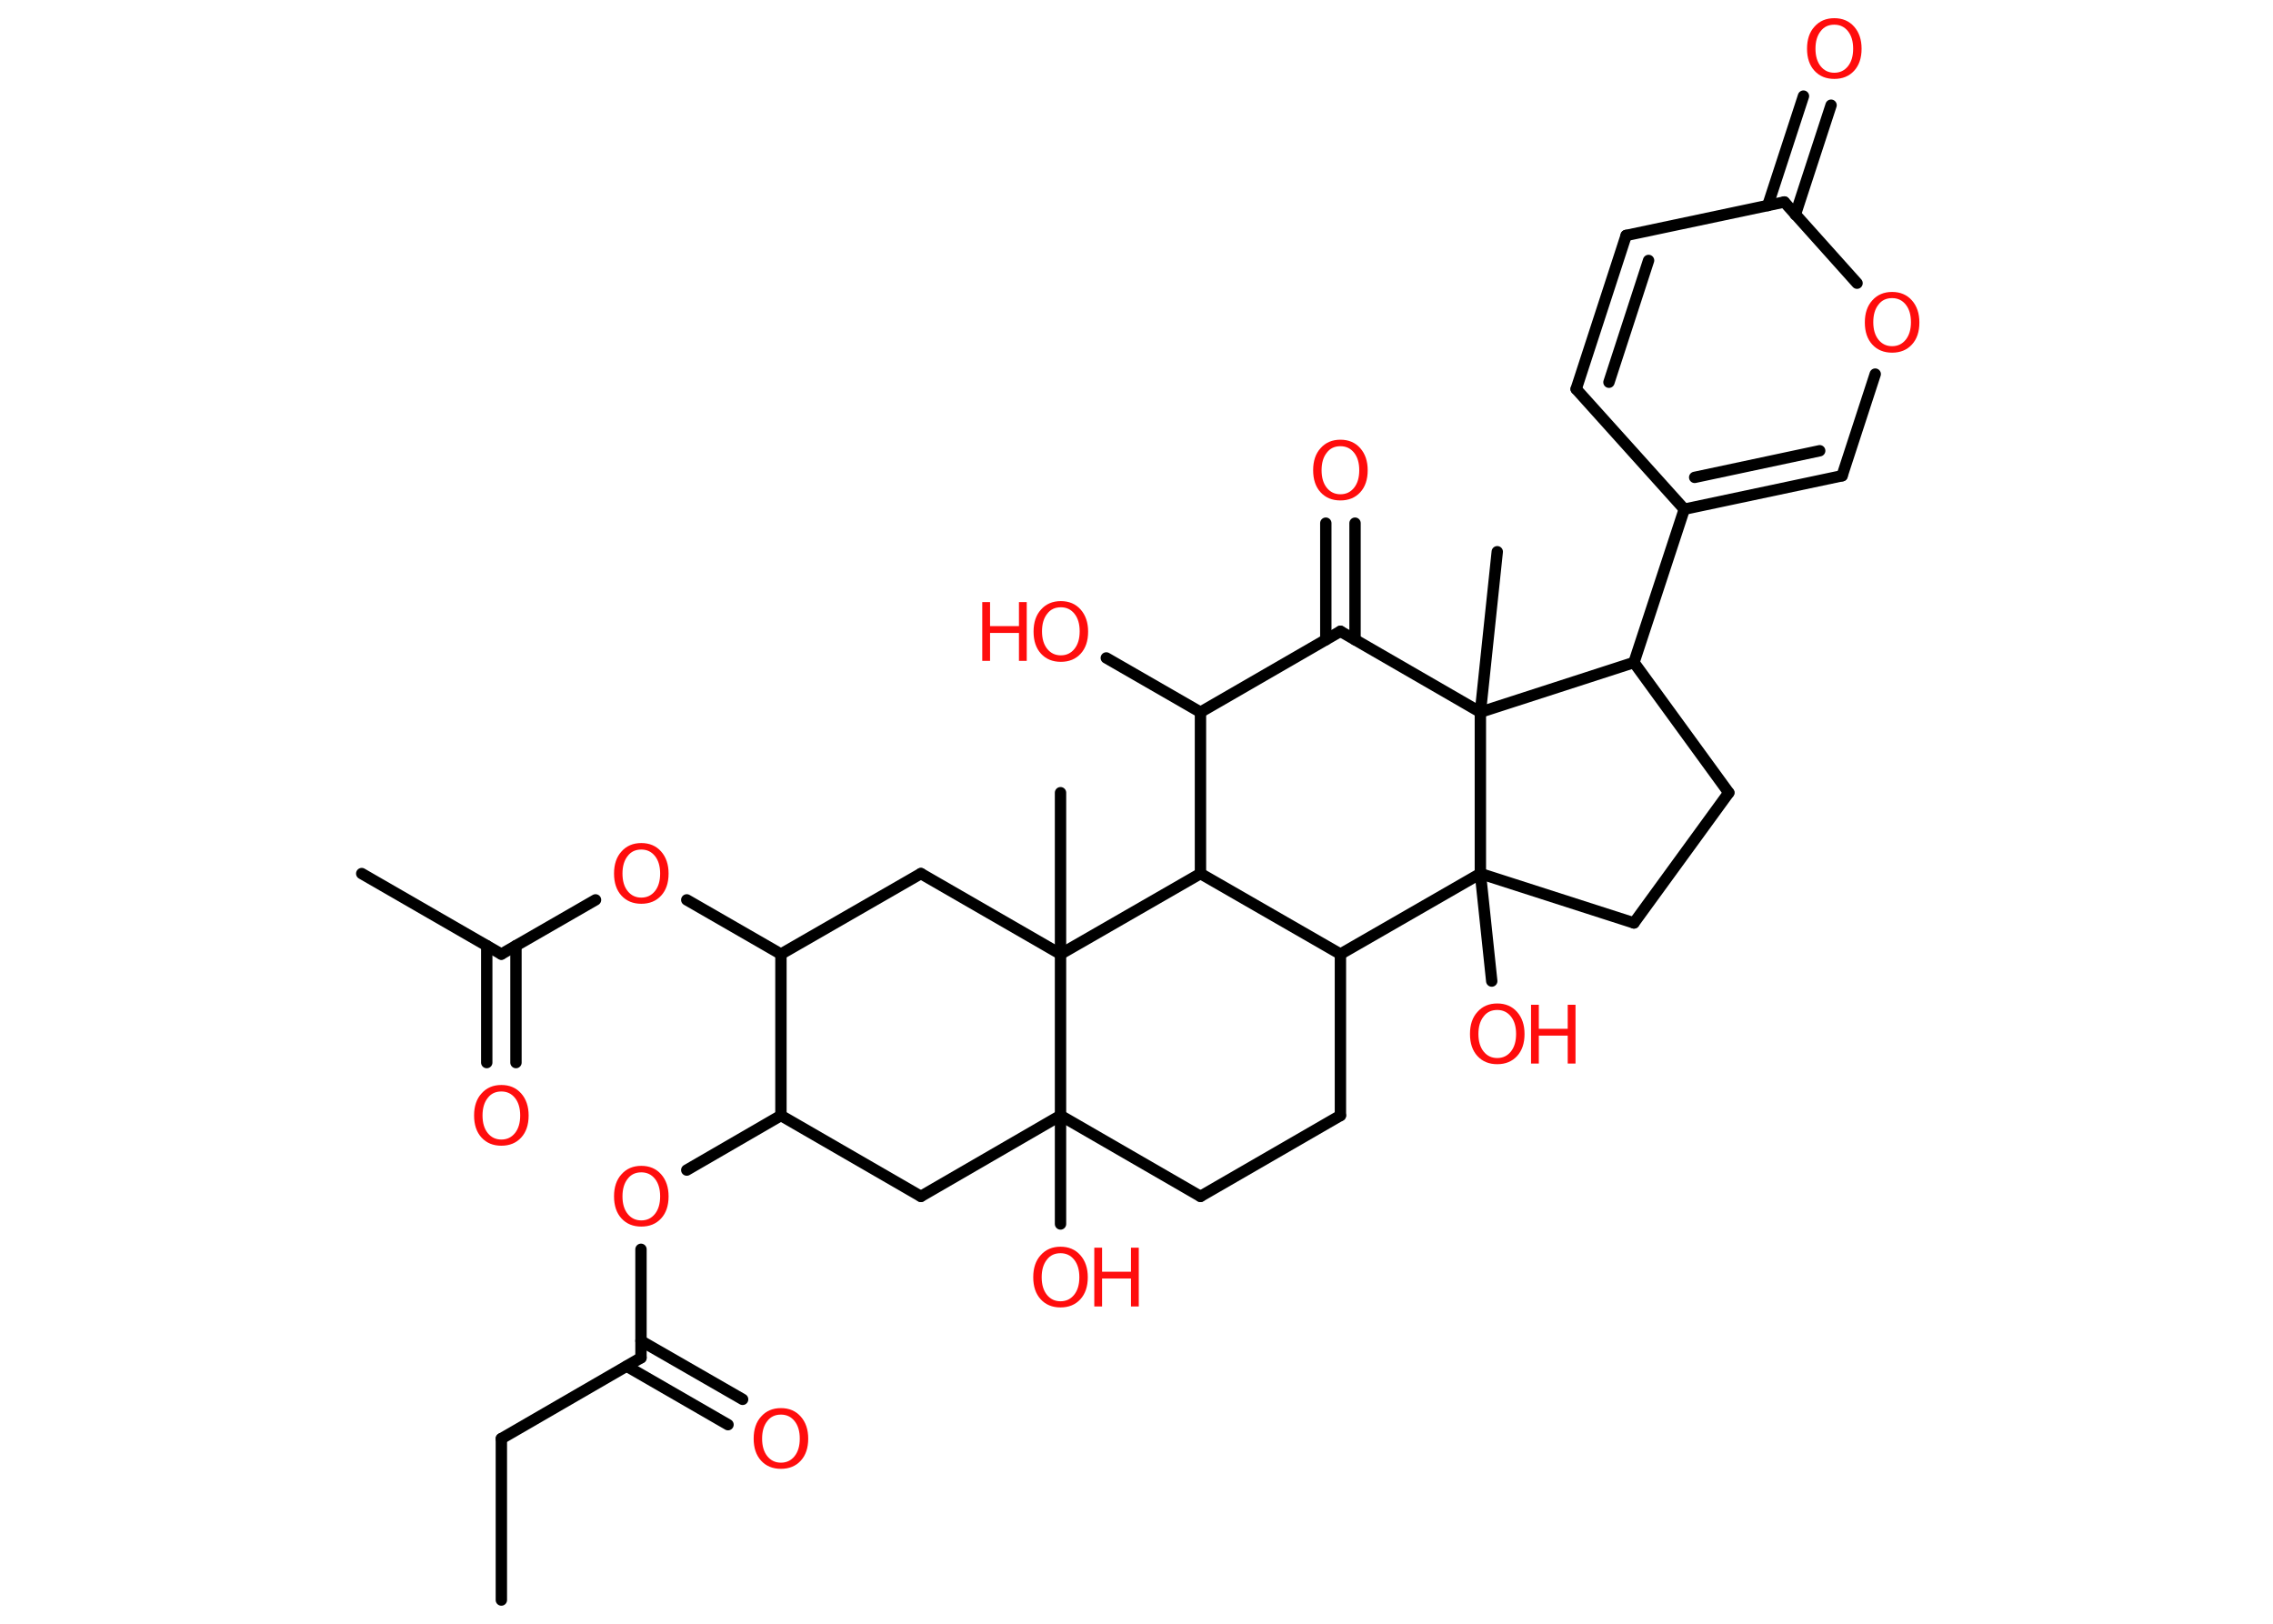 <?xml version='1.0' encoding='UTF-8'?>
<!DOCTYPE svg PUBLIC "-//W3C//DTD SVG 1.1//EN" "http://www.w3.org/Graphics/SVG/1.1/DTD/svg11.dtd">
<svg version='1.2' xmlns='http://www.w3.org/2000/svg' xmlns:xlink='http://www.w3.org/1999/xlink' width='70.0mm' height='50.0mm' viewBox='0 0 70.0 50.0'>
  <desc>Generated by the Chemistry Development Kit (http://github.com/cdk)</desc>
  <g stroke-linecap='round' stroke-linejoin='round' stroke='#000000' stroke-width='.35' fill='#FF0D0D'>
    <rect x='.0' y='.0' width='70.0' height='50.0' fill='#FFFFFF' stroke='none'/>
    <g id='mol1' class='mol'>
      <line id='mol1bnd1' class='bond' x1='15.44' y1='49.27' x2='15.44' y2='44.3'/>
      <line id='mol1bnd2' class='bond' x1='15.44' y1='44.3' x2='19.74' y2='41.81'/>
      <g id='mol1bnd3' class='bond'>
        <line x1='19.74' y1='41.29' x2='22.87' y2='43.09'/>
        <line x1='19.3' y1='42.07' x2='22.42' y2='43.87'/>
      </g>
      <line id='mol1bnd4' class='bond' x1='19.74' y1='41.81' x2='19.74' y2='38.47'/>
      <line id='mol1bnd5' class='bond' x1='21.15' y1='36.03' x2='24.05' y2='34.35'/>
      <line id='mol1bnd6' class='bond' x1='24.05' y1='34.35' x2='28.36' y2='36.84'/>
      <line id='mol1bnd7' class='bond' x1='28.36' y1='36.84' x2='32.66' y2='34.35'/>
      <line id='mol1bnd8' class='bond' x1='32.66' y1='34.35' x2='32.66' y2='37.69'/>
      <line id='mol1bnd9' class='bond' x1='32.66' y1='34.35' x2='36.97' y2='36.84'/>
      <line id='mol1bnd10' class='bond' x1='36.97' y1='36.84' x2='41.28' y2='34.35'/>
      <line id='mol1bnd11' class='bond' x1='41.28' y1='34.35' x2='41.28' y2='29.38'/>
      <line id='mol1bnd12' class='bond' x1='41.28' y1='29.38' x2='36.97' y2='26.9'/>
      <line id='mol1bnd13' class='bond' x1='36.97' y1='26.9' x2='36.97' y2='21.93'/>
      <line id='mol1bnd14' class='bond' x1='36.97' y1='21.93' x2='34.07' y2='20.26'/>
      <line id='mol1bnd15' class='bond' x1='36.97' y1='21.93' x2='41.28' y2='19.44'/>
      <g id='mol1bnd16' class='bond'>
        <line x1='40.83' y1='19.7' x2='40.83' y2='16.11'/>
        <line x1='41.73' y1='19.7' x2='41.73' y2='16.11'/>
      </g>
      <line id='mol1bnd17' class='bond' x1='41.28' y1='19.44' x2='45.59' y2='21.93'/>
      <line id='mol1bnd18' class='bond' x1='45.59' y1='21.93' x2='46.11' y2='16.99'/>
      <line id='mol1bnd19' class='bond' x1='45.59' y1='21.93' x2='50.32' y2='20.4'/>
      <line id='mol1bnd20' class='bond' x1='50.32' y1='20.4' x2='51.87' y2='15.68'/>
      <line id='mol1bnd21' class='bond' x1='51.87' y1='15.68' x2='48.54' y2='11.98'/>
      <g id='mol1bnd22' class='bond'>
        <line x1='50.08' y1='7.25' x2='48.54' y2='11.98'/>
        <line x1='50.77' y1='8.02' x2='49.55' y2='11.77'/>
      </g>
      <line id='mol1bnd23' class='bond' x1='50.08' y1='7.25' x2='54.95' y2='6.22'/>
      <g id='mol1bnd24' class='bond'>
        <line x1='54.44' y1='6.33' x2='55.54' y2='2.96'/>
        <line x1='55.29' y1='6.61' x2='56.39' y2='3.24'/>
      </g>
      <line id='mol1bnd25' class='bond' x1='54.95' y1='6.22' x2='57.19' y2='8.72'/>
      <line id='mol1bnd26' class='bond' x1='57.75' y1='11.52' x2='56.73' y2='14.65'/>
      <g id='mol1bnd27' class='bond'>
        <line x1='51.87' y1='15.68' x2='56.73' y2='14.65'/>
        <line x1='52.19' y1='14.7' x2='56.04' y2='13.88'/>
      </g>
      <line id='mol1bnd28' class='bond' x1='50.32' y1='20.4' x2='53.24' y2='24.41'/>
      <line id='mol1bnd29' class='bond' x1='53.24' y1='24.41' x2='50.32' y2='28.42'/>
      <line id='mol1bnd30' class='bond' x1='50.32' y1='28.42' x2='45.59' y2='26.9'/>
      <line id='mol1bnd31' class='bond' x1='41.28' y1='29.38' x2='45.59' y2='26.9'/>
      <line id='mol1bnd32' class='bond' x1='45.59' y1='21.93' x2='45.59' y2='26.9'/>
      <line id='mol1bnd33' class='bond' x1='45.59' y1='26.9' x2='45.94' y2='30.21'/>
      <line id='mol1bnd34' class='bond' x1='36.97' y1='26.9' x2='32.66' y2='29.38'/>
      <line id='mol1bnd35' class='bond' x1='32.66' y1='34.35' x2='32.66' y2='29.38'/>
      <line id='mol1bnd36' class='bond' x1='32.66' y1='29.38' x2='32.66' y2='24.41'/>
      <line id='mol1bnd37' class='bond' x1='32.66' y1='29.38' x2='28.36' y2='26.9'/>
      <line id='mol1bnd38' class='bond' x1='28.36' y1='26.9' x2='24.05' y2='29.38'/>
      <line id='mol1bnd39' class='bond' x1='24.05' y1='34.35' x2='24.05' y2='29.38'/>
      <line id='mol1bnd40' class='bond' x1='24.05' y1='29.38' x2='21.15' y2='27.71'/>
      <line id='mol1bnd41' class='bond' x1='18.34' y1='27.71' x2='15.44' y2='29.38'/>
      <line id='mol1bnd42' class='bond' x1='15.44' y1='29.38' x2='11.14' y2='26.9'/>
      <g id='mol1bnd43' class='bond'>
        <line x1='15.89' y1='29.12' x2='15.89' y2='32.72'/>
        <line x1='14.99' y1='29.12' x2='14.99' y2='32.72'/>
      </g>
      <path id='mol1atm4' class='atom' d='M24.05 43.56q-.27 .0 -.42 .2q-.16 .2 -.16 .54q.0 .34 .16 .54q.16 .2 .42 .2q.26 .0 .42 -.2q.16 -.2 .16 -.54q.0 -.34 -.16 -.54q-.16 -.2 -.42 -.2zM24.05 43.36q.38 .0 .61 .26q.23 .26 .23 .68q.0 .43 -.23 .68q-.23 .25 -.61 .25q-.38 .0 -.61 -.25q-.23 -.25 -.23 -.68q.0 -.43 .23 -.68q.23 -.26 .61 -.26z' stroke='none'/>
      <path id='mol1atm5' class='atom' d='M19.75 36.1q-.27 .0 -.42 .2q-.16 .2 -.16 .54q.0 .34 .16 .54q.16 .2 .42 .2q.26 .0 .42 -.2q.16 -.2 .16 -.54q.0 -.34 -.16 -.54q-.16 -.2 -.42 -.2zM19.75 35.9q.38 .0 .61 .26q.23 .26 .23 .68q.0 .43 -.23 .68q-.23 .25 -.61 .25q-.38 .0 -.61 -.25q-.23 -.25 -.23 -.68q.0 -.43 .23 -.68q.23 -.26 .61 -.26z' stroke='none'/>
      <g id='mol1atm9' class='atom'>
        <path d='M32.66 38.59q-.27 .0 -.42 .2q-.16 .2 -.16 .54q.0 .34 .16 .54q.16 .2 .42 .2q.26 .0 .42 -.2q.16 -.2 .16 -.54q.0 -.34 -.16 -.54q-.16 -.2 -.42 -.2zM32.66 38.39q.38 .0 .61 .26q.23 .26 .23 .68q.0 .43 -.23 .68q-.23 .25 -.61 .25q-.38 .0 -.61 -.25q-.23 -.25 -.23 -.68q.0 -.43 .23 -.68q.23 -.26 .61 -.26z' stroke='none'/>
        <path d='M33.7 38.42h.24v.74h.89v-.74h.24v1.81h-.24v-.86h-.89v.86h-.24v-1.81z' stroke='none'/>
      </g>
      <g id='mol1atm15' class='atom'>
        <path d='M32.67 18.7q-.27 .0 -.42 .2q-.16 .2 -.16 .54q.0 .34 .16 .54q.16 .2 .42 .2q.26 .0 .42 -.2q.16 -.2 .16 -.54q.0 -.34 -.16 -.54q-.16 -.2 -.42 -.2zM32.67 18.51q.38 .0 .61 .26q.23 .26 .23 .68q.0 .43 -.23 .68q-.23 .25 -.61 .25q-.38 .0 -.61 -.25q-.23 -.25 -.23 -.68q.0 -.43 .23 -.68q.23 -.26 .61 -.26z' stroke='none'/>
        <path d='M30.25 18.54h.24v.74h.89v-.74h.24v1.81h-.24v-.86h-.89v.86h-.24v-1.81z' stroke='none'/>
      </g>
      <path id='mol1atm17' class='atom' d='M41.28 13.74q-.27 .0 -.42 .2q-.16 .2 -.16 .54q.0 .34 .16 .54q.16 .2 .42 .2q.26 .0 .42 -.2q.16 -.2 .16 -.54q.0 -.34 -.16 -.54q-.16 -.2 -.42 -.2zM41.28 13.54q.38 .0 .61 .26q.23 .26 .23 .68q.0 .43 -.23 .68q-.23 .25 -.61 .25q-.38 .0 -.61 -.25q-.23 -.25 -.23 -.68q.0 -.43 .23 -.68q.23 -.26 .61 -.26z' stroke='none'/>
      <path id='mol1atm25' class='atom' d='M56.49 .76q-.27 .0 -.42 .2q-.16 .2 -.16 .54q.0 .34 .16 .54q.16 .2 .42 .2q.26 .0 .42 -.2q.16 -.2 .16 -.54q.0 -.34 -.16 -.54q-.16 -.2 -.42 -.2zM56.49 .56q.38 .0 .61 .26q.23 .26 .23 .68q.0 .43 -.23 .68q-.23 .25 -.61 .25q-.38 .0 -.61 -.25q-.23 -.25 -.23 -.68q.0 -.43 .23 -.68q.23 -.26 .61 -.26z' stroke='none'/>
      <path id='mol1atm26' class='atom' d='M58.27 9.18q-.27 .0 -.42 .2q-.16 .2 -.16 .54q.0 .34 .16 .54q.16 .2 .42 .2q.26 .0 .42 -.2q.16 -.2 .16 -.54q.0 -.34 -.16 -.54q-.16 -.2 -.42 -.2zM58.27 8.99q.38 .0 .61 .26q.23 .26 .23 .68q.0 .43 -.23 .68q-.23 .25 -.61 .25q-.38 .0 -.61 -.25q-.23 -.25 -.23 -.68q.0 -.43 .23 -.68q.23 -.26 .61 -.26z' stroke='none'/>
      <g id='mol1atm31' class='atom'>
        <path d='M46.11 31.1q-.27 .0 -.42 .2q-.16 .2 -.16 .54q.0 .34 .16 .54q.16 .2 .42 .2q.26 .0 .42 -.2q.16 -.2 .16 -.54q.0 -.34 -.16 -.54q-.16 -.2 -.42 -.2zM46.11 30.9q.38 .0 .61 .26q.23 .26 .23 .68q.0 .43 -.23 .68q-.23 .25 -.61 .25q-.38 .0 -.61 -.25q-.23 -.25 -.23 -.68q.0 -.43 .23 -.68q.23 -.26 .61 -.26z' stroke='none'/>
        <path d='M47.15 30.94h.24v.74h.89v-.74h.24v1.81h-.24v-.86h-.89v.86h-.24v-1.81z' stroke='none'/>
      </g>
      <path id='mol1atm36' class='atom' d='M19.75 26.16q-.27 .0 -.42 .2q-.16 .2 -.16 .54q.0 .34 .16 .54q.16 .2 .42 .2q.26 .0 .42 -.2q.16 -.2 .16 -.54q.0 -.34 -.16 -.54q-.16 -.2 -.42 -.2zM19.75 25.96q.38 .0 .61 .26q.23 .26 .23 .68q.0 .43 -.23 .68q-.23 .25 -.61 .25q-.38 .0 -.61 -.25q-.23 -.25 -.23 -.68q.0 -.43 .23 -.68q.23 -.26 .61 -.26z' stroke='none'/>
      <path id='mol1atm39' class='atom' d='M15.44 33.61q-.27 .0 -.42 .2q-.16 .2 -.16 .54q.0 .34 .16 .54q.16 .2 .42 .2q.26 .0 .42 -.2q.16 -.2 .16 -.54q.0 -.34 -.16 -.54q-.16 -.2 -.42 -.2zM15.44 33.41q.38 .0 .61 .26q.23 .26 .23 .68q.0 .43 -.23 .68q-.23 .25 -.61 .25q-.38 .0 -.61 -.25q-.23 -.25 -.23 -.68q.0 -.43 .23 -.68q.23 -.26 .61 -.26z' stroke='none'/>
    </g>
  </g>
</svg>
